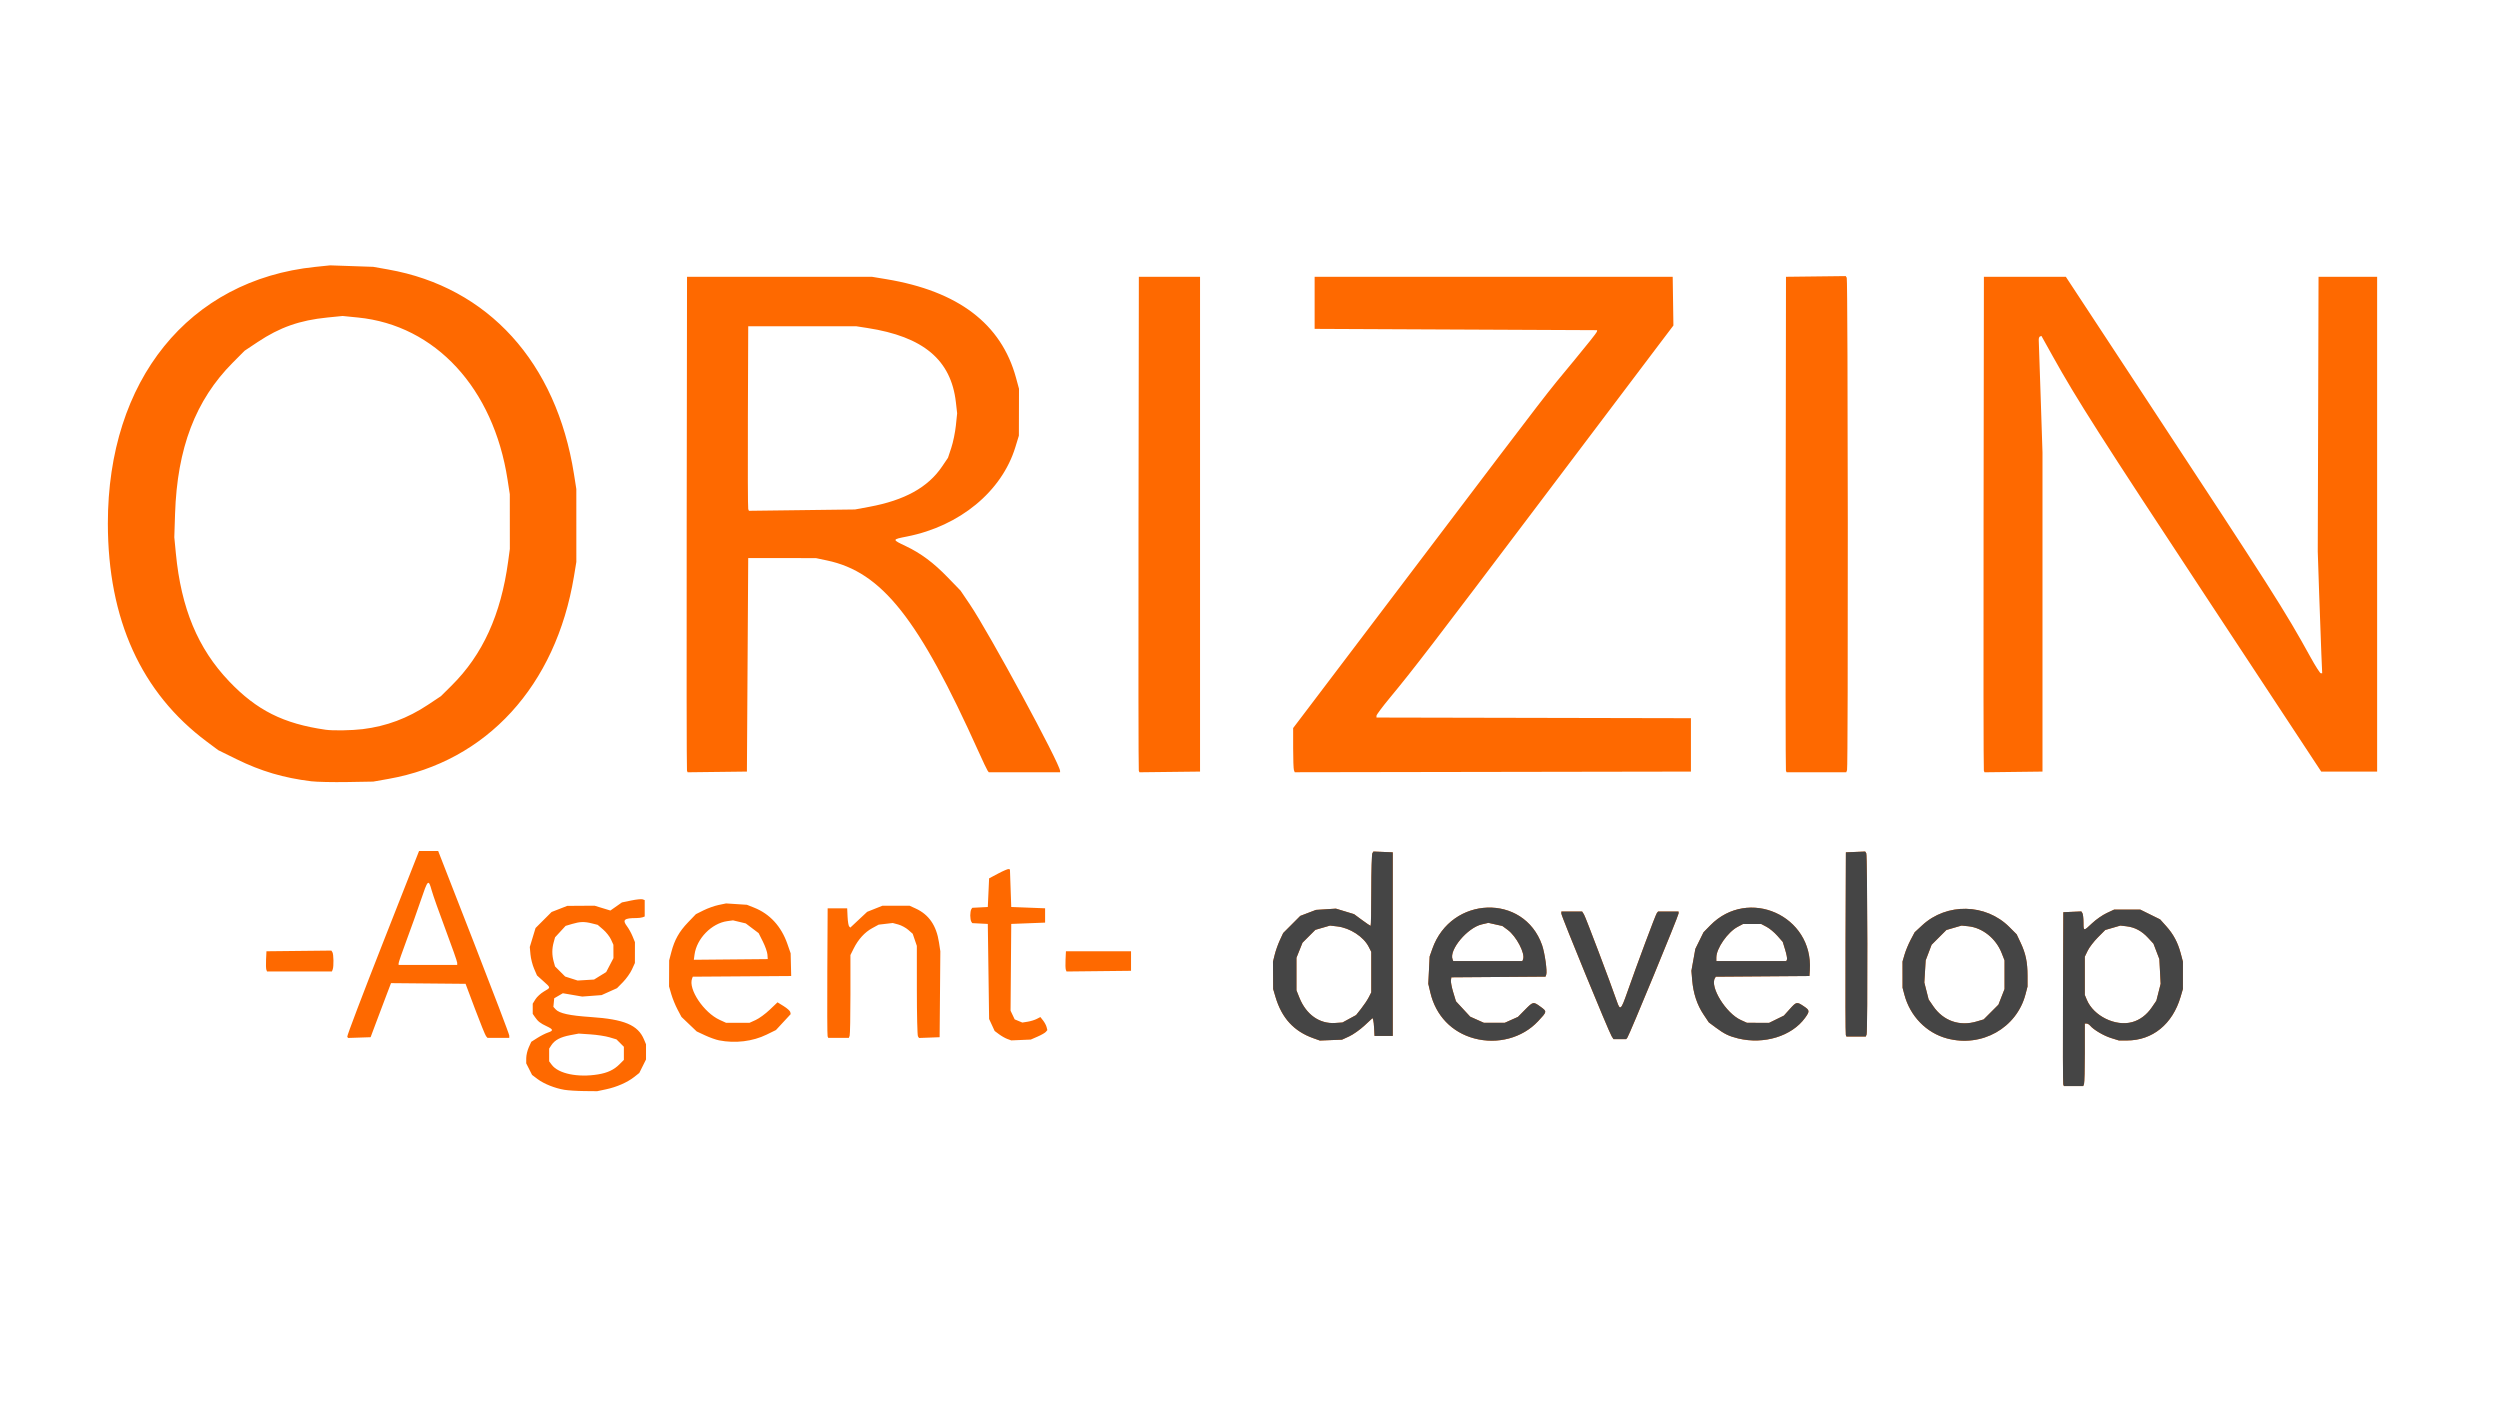 <?xml version="1.0" encoding="UTF-8" standalone="no"?>
<!-- Created with Inkscape (http://www.inkscape.org/) -->

<svg
   xmlns:dc="http://purl.org/dc/elements/1.1/"
   xmlns:cc="http://creativecommons.org/ns#"
   xmlns:rdf="http://www.w3.org/1999/02/22-rdf-syntax-ns#"
   xmlns:svg="http://www.w3.org/2000/svg"
   xmlns="http://www.w3.org/2000/svg"
   xmlns:sodipodi="http://sodipodi.sourceforge.net/DTD/sodipodi-0.dtd"
   xmlns:inkscape="http://www.inkscape.org/namespaces/inkscape"
   version="1.1"
   id="svg10"
   width="1920"
   height="1080"
   viewBox="0 0 1920 1080"
   sodipodi:docname="ORIZIN_Agent_develop.svg"
   inkscape:version="0.92.4 (5da689c313, 2019-01-14)"
   inkscape:export-filename="C:\Users\keita\Documents\ORIZIN_Agent_develop.png"
   inkscape:export-xdpi="211.45107"
   inkscape:export-ydpi="211.45107">
  <defs
     id="defs14" />
  <sodipodi:namedview
     pagecolor="#ffffff"
     bordercolor="#666666"
     borderopacity="1"
     objecttolerance="10"
     gridtolerance="10"
     guidetolerance="10"
     inkscape:pageopacity="0"
     inkscape:pageshadow="2"
     inkscape:window-width="1366"
     inkscape:window-height="705"
     id="namedview12"
     showgrid="false"
     inkscape:zoom="0.35093448"
     inkscape:cx="62.503933"
     inkscape:cy="436.09907"
     inkscape:window-x="-8"
     inkscape:window-y="-8"
     inkscape:window-maximized="1"
     inkscape:current-layer="svg10" />
  <g
     id="g32"
     transform="translate(2.134,-76.923)">
    <path
       style="fill:#fe6900"
       d="m 431.347,913.905 c -7.4,-1.236 -15.757,-4.58 -20.629,-8.254 l -4.218,-3.18 -2.25,-4.448 -2.25,-4.448 0.022,-4.038 c 0.012,-2.221 0.888,-5.945 1.945,-8.276 l 1.924,-4.237 4.708,-2.986 c 2.589,-1.642 6.214,-3.483 8.055,-4.09 4.407,-1.454 4.222,-2.446 -0.903,-4.844 -4.959,-2.32 -6.712,-3.692 -9.046,-7.078 L 407,855.555 v -3.909 -3.909 l 2.087,-3.377 c 1.148,-1.857 4.073,-4.541 6.5,-5.963 5.403,-3.166 5.431,-2.675 -0.451,-7.964 l -4.864,-4.373 -2.249,-5.227 c -1.237,-2.875 -2.481,-7.791 -2.765,-10.924 l -0.517,-5.697 2.211,-7.28 2.211,-7.28 6.168,-6.163 6.168,-6.163 6,-2.342 6,-2.342 10.5,-0.07 10.5,-0.07 6.072,1.855 6.072,1.855 4.428,-3.112 4.428,-3.112 7.174,-1.49 c 3.946,-0.819 7.883,-1.218 8.75,-0.885 L 493,768.214 v 6.286 6.286 l -1.582,0.607 c -0.87,0.334 -3.064,0.607 -4.875,0.607 -9.335,0 -10.881,1.371 -7.127,6.317 1.329,1.751 3.242,5.208 4.25,7.683 l 1.833,4.5 -0.015,8 -0.015,8 -2.282,5 c -1.255,2.75 -4.348,7.104 -6.875,9.676 l -4.593,4.676 -5.917,2.655 -5.917,2.655 -7.432,0.562 -7.432,0.562 -7.446,-1.274 -7.446,-1.274 -3.315,1.929 -3.315,1.929 -0.32,3.295 -0.32,3.295 1.734,1.916 c 2.789,3.081 10.67,4.81 26.873,5.894 25.871,1.731 36.349,6.137 40.985,17.234 l 1.548,3.704 v 5.836 5.836 l -2.579,5.175 -2.579,5.175 -3.836,3.038 c -5.262,4.167 -13.518,7.795 -21.673,9.523 l -6.835,1.448 -10,-0.1 c -5.5,-0.055 -12.319,-0.487 -15.153,-0.96 z m 25.886,-11.856 c 7.245,-1.187 12.167,-3.515 16.421,-7.77 L 477,890.933 v -5.044 -5.044 l -2.835,-2.835 -2.835,-2.835 -5.415,-1.62 c -2.978,-0.891 -9.511,-1.894 -14.517,-2.229 l -9.102,-0.609 -6.534,1.233 c -7.423,1.401 -11.865,3.751 -14.399,7.62 l -1.747,2.666 v 4.886 4.886 l 1.999,2.677 c 5.114,6.85 19.985,9.925 35.618,7.364 z m 1.527,-75.704 4.652,-2.876 2.794,-5.349 2.794,-5.349 -0.022,-5.136 -0.022,-5.136 -1.842,-4.056 c -1.013,-2.231 -3.73,-5.671 -6.037,-7.646 l -4.194,-3.59 -4.384,-1.104 c -5.87,-1.478 -9.166,-1.392 -15.191,0.397 l -5.055,1.501 -4.05,4.394 -4.05,4.394 -1.07,3.855 c -1.357,4.886 -1.36,9.81 -0.011,14.67 l 1.059,3.815 3.892,3.892 3.892,3.892 4.793,1.533 4.793,1.533 6.303,-0.38 6.303,-0.38 4.652,-2.876 z M 1582.46,909.75 c -0.263,-0.688 -0.361,-30.725 -0.219,-66.75 l 0.259,-65.5 6.91,-0.299 6.91,-0.299 0.824,1.299 c 0.453,0.715 0.831,3.887 0.84,7.049 0.019,6.983 0.018,6.983 6.666,0.696 2.939,-2.78 7.933,-6.267 11.097,-7.75 L 1621.5,775.5 h 10.052 10.052 l 7.62,3.766 7.62,3.766 4.665,5.189 c 5.55,6.173 8.944,12.557 11.19,21.045 l 1.649,6.235 -0.013,10.5 -0.013,10.5 -1.749,5.957 C 1666.409,863.452 1651.009,876 1631.408,876 h -6.229 l -5.938,-1.848 c -5.787,-1.801 -13.523,-6.378 -16.17,-9.567 C 1602.347,863.713 1601.135,863 1600.378,863 H 1599 v 22.418 c 0,12.33 -0.273,23.13 -0.607,24 L 1597.786,911 h -7.424 -7.424 z m 52.949,-47.846 c 5.906,-1.64 11.089,-5.525 15.008,-11.25 l 3.528,-5.154 1.649,-6.499 1.649,-6.499 -0.497,-9.501 -0.497,-9.501 -2.26,-5.919 -2.26,-5.919 -4.07,-4.415 c -4.914,-5.331 -10.176,-8.165 -16.561,-8.922 l -4.765,-0.564 -5.819,1.692 -5.819,1.692 -5.653,5.678 c -3.109,3.123 -6.641,7.732 -7.848,10.244 L 1599,811.631 v 14.716 14.716 l 1.549,3.718 c 5.178,12.43 22,20.692 34.86,17.121 z M 550.108,875.918 c -2.415,-0.474 -7.27,-2.209 -10.788,-3.856 l -6.396,-2.993 -5.844,-5.574 -5.844,-5.574 -3.03,-5.711 C 516.541,849.07 514.393,843.8 513.435,840.5 l -1.743,-6 0.043,-10 0.043,-10 1.684,-6.429 c 2.456,-9.375 6.017,-15.703 12.826,-22.794 l 6.032,-6.282 5.87,-2.933 c 3.228,-1.613 8.444,-3.468 11.589,-4.122 l 5.719,-1.189 8,0.518 8,0.518 5.5,2.184 c 12.102,4.806 20.887,14.378 25.58,27.87 l 2.514,7.228 0.203,8.715 0.203,8.715 -37.786,0.262 -37.786,0.262 -0.541,1.411 c -3.114,8.115 8.995,26.21 21.284,31.806 l 4.83,2.199 h 9 9 l 4.779,-2.177 c 2.628,-1.197 7.463,-4.737 10.745,-7.867 l 5.966,-5.691 4.749,2.936 c 2.612,1.615 4.888,3.655 5.057,4.534 l 0.308,1.598 -5.657,6.11 -5.657,6.11 -7.145,3.504 c -10.694,5.244 -24.088,6.865 -36.536,4.42 z M 587.25,810 c -0.137,-1.925 -1.712,-6.408 -3.5,-9.962 l -3.25,-6.462 -4.948,-3.735 -4.948,-3.735 -4.898,-1.175 -4.898,-1.175 -4.407,0.604 c -11.988,1.643 -23.484,13.387 -25.132,25.674 l -0.536,3.999 28.384,-0.266 L 587.5,813.5 Z M 771.5,874.853 c -1.65,-0.61 -4.516,-2.24 -6.369,-3.622 l -3.369,-2.514 -2.131,-4.608 L 757.5,859.5 757,823 l -0.5,-36.5 -5.976,-0.307 -5.976,-0.307 -0.759,-1.193 c -0.417,-0.656 -0.759,-2.768 -0.759,-4.693 0,-1.925 0.341,-4.037 0.759,-4.693 l 0.759,-1.193 5.976,-0.307 L 756.5,773.5 l 0.5,-11 0.5,-11 7,-3.717 c 3.85,-2.044 7.45,-3.583 8,-3.419 l 1,0.298 0.5,14.419 0.5,14.419 13,0.5 13,0.5 v 5.5 5.5 l -13,0.5 -13,0.5 -0.264,33.32 -0.264,33.32 1.584,3.337 1.584,3.337 2.941,1.218 2.941,1.218 4.094,-0.655 c 2.252,-0.36 5.367,-1.313 6.923,-2.118 l 2.829,-1.463 2.088,2.654 c 1.148,1.46 2.353,3.712 2.678,5.005 l 0.59,2.35 -1.143,1.377 c -0.629,0.758 -3.491,2.398 -6.362,3.646 l -5.219,2.269 -7.5,0.321 -7.5,0.321 z m 234.987,-0.594 c -14.972,-5.351 -24.251,-15.501 -29.072,-31.802 L 975.653,836.5 975.585,826 975.518,815.5 976.886,810 c 0.752,-3.025 2.514,-7.975 3.915,-11 l 2.547,-5.5 6.576,-6.591 6.576,-6.591 6,-2.291 6,-2.291 7.664,-0.491 7.664,-0.491 6.965,2.116 6.965,2.116 6.123,4.508 c 3.368,2.479 6.347,4.508 6.621,4.508 0.274,0 0.504,-12.262 0.512,-27.25 0.01,-14.988 0.386,-27.834 0.838,-28.547 l 0.823,-1.297 7.412,0.297 7.412,0.297 v 70.5 70.5 h -7 -7 l -0.277,-5.5 c -0.152,-3.025 -0.493,-6.108 -0.757,-6.851 l -0.48,-1.351 -6.224,5.762 c -3.423,3.169 -8.707,6.903 -11.743,8.298 l -5.519,2.536 -8.5,0.329 -8.5,0.329 z m 27.614,-14.908 5.244,-2.851 3.899,-4.931 c 2.145,-2.712 4.767,-6.631 5.828,-8.71 L 1051,839.08 V 823.5 807.92 l -1.966,-3.853 c -3.959,-7.76 -14.36,-14.509 -24.121,-15.651 l -5.587,-0.654 -5.636,1.638 -5.636,1.638 -4.941,4.941 -4.941,4.941 -2.316,5.789 -2.316,5.789 v 12.5 12.5 l 2.263,5.647 c 5.196,12.964 15.409,20.212 27.375,19.428 l 5.679,-0.372 z m 96.011,15.068 c -17.261,-4.642 -29.558,-17.461 -33.73,-35.161 l -1.593,-6.759 0.52,-10.5 0.521,-10.5 2.089,-5.919 c 14.379,-40.738 70.265,-42.629 84.246,-2.851 2.098,5.968 4.116,20.375 3.192,22.783 l -0.561,1.463 -36.148,0.262 -36.148,0.262 -0.328,2.314 c -0.18,1.273 0.615,5.418 1.767,9.211 l 2.095,6.897 5.473,5.911 5.473,5.911 5.26,2.352 5.261,2.352 h 8 8 l 5.086,-2.277 5.086,-2.277 5.38,-5.447 c 6.275,-6.354 6.369,-6.373 11.798,-2.441 5.264,3.813 5.28,3.713 -1.781,11.261 -11.985,12.812 -31.115,17.951 -48.957,13.153 z m 37.486,-60.815 c 1.718,-4.476 -5.21,-17.675 -11.834,-22.546 l -4.051,-2.979 -5.385,-1.205 -5.385,-1.205 -5.039,1.163 c -11.032,2.547 -25.281,19.535 -22.488,26.813 L 1113.937,815 h 26.563 26.563 z m 165.143,60.833 c -6.984,-1.693 -10.654,-3.487 -17.368,-8.494 l -5.127,-3.823 -4.114,-6.161 c -4.886,-7.316 -7.813,-16.167 -8.656,-26.169 l -0.614,-7.292 1.519,-8.427 1.519,-8.427 3.132,-6.362 3.132,-6.362 5.168,-5.281 c 29.195,-29.83 79.177,-7.426 76.466,34.275 l -0.298,4.584 -35.949,0.263 -35.949,0.263 -0.652,1.055 c -4.128,6.679 8.415,27.014 19.874,32.222 l 4.676,2.125 8.5,0.036 8.5,0.036 5.703,-2.8 5.703,-2.8 4.45,-4.95 c 5.166,-5.746 5.405,-5.798 10.666,-2.317 4.742,3.138 4.835,3.885 1.127,9.003 -10.196,14.075 -31.505,20.625 -51.407,15.802 z m 37.53,-60.702 c 0.267,-0.695 -0.355,-4.001 -1.382,-7.347 l -1.867,-6.083 -4.132,-4.695 c -2.273,-2.582 -5.99,-5.675 -8.261,-6.873 L 1350.5,786.559 h -7 -7 l -4.068,2.148 c -7.697,4.064 -16.397,16.537 -16.422,23.543 l -0.01,2.75 h 26.893 26.893 l 0.485,-1.264 z m 122.834,60.682 c -15.792,-4.247 -28.264,-17.061 -32.652,-33.548 l -1.429,-5.369 -0.012,-10.069 -0.012,-10.069 1.595,-5.431 c 0.877,-2.987 2.975,-8.038 4.662,-11.223 l 3.066,-5.792 5.795,-5.365 c 18.787,-17.393 48.79,-16.804 66.908,1.315 l 5.633,5.634 3.065,6.5 c 3.879,8.226 5.275,14.933 5.275,25.339 v 8.241 l -1.531,5.879 c -6.777,26.019 -33.657,41.141 -60.364,33.959 z m 22.883,-13.006 5.35,-1.589 5.668,-5.668 5.668,-5.668 2.343,-5.993 2.343,-5.993 v -11 -11 l -2.214,-5.647 c -4.377,-11.165 -14.675,-19.433 -25.61,-20.561 l -5.188,-0.535 -5.827,1.694 -5.827,1.694 -5.685,5.685 -5.685,5.685 -2.274,5.993 -2.274,5.993 -0.512,8.5 -0.512,8.5 1.651,6.5 1.651,6.5 3.526,5.151 c 7.736,11.301 20.189,15.685 33.406,11.76 z M 1235.614,872.75 C 1233.469,869.382 1197,780.466 1197,778.606 V 777 h 7.977 7.977 l 1.411,2.25 c 1.25,1.994 20.367,52.494 25.256,66.717 2.508,7.296 3.195,6.703 7.943,-6.859 7.498,-21.415 21.753,-59.595 22.722,-60.857 l 0.959,-1.25 h 7.878 7.878 v 1.477 c 0,1.662 -37.801,93.327 -39.289,95.273 l -0.956,1.25 h -4.854 -4.854 z m -971.048,0.356 c -0.33,-0.533 11.94,-32.838 27.267,-71.788 L 319.698,730.5 h 7.348 7.348 l 27.295,70 c 15.012,38.5 27.299,70.787 27.303,71.75 L 389,874 h -8.378 -8.378 l -1.114,-1.343 c -0.613,-0.738 -4.397,-10.076 -8.41,-20.75 L 355.425,832.5 l -28.629,-0.265 -28.629,-0.265 -3.535,9.265 c -1.944,5.096 -5.472,14.44 -7.839,20.765 l -4.303,11.5 -8.663,0.288 -8.663,0.288 z M 349,816.347 c 0,-0.909 -3.988,-12.271 -8.862,-25.25 -4.874,-12.979 -9.706,-26.637 -10.739,-30.351 -2.475,-8.906 -2.887,-8.524 -8.408,7.802 -2.595,7.673 -7.48,21.354 -10.855,30.401 -3.375,9.047 -6.137,17.035 -6.137,17.75 V 818 H 326.5 349 Z M 633.458,872.75 c -0.263,-0.688 -0.362,-23.075 -0.219,-49.75 L 633.5,774.5 h 7.5 7.5 l 0.303,6.5 c 0.167,3.575 0.709,6.908 1.206,7.406 l 0.903,0.906 6.477,-6.059 6.477,-6.059 5.817,-2.323 5.817,-2.323 10.5,-10e-4 10.5,-0.001 4.551,2.083 c 10.169,4.654 15.96,13.044 17.947,26.001 l 1.054,6.871 -0.276,33 -0.276,33 -7.913,0.295 -7.913,0.295 -0.822,-1.295 c -0.452,-0.712 -0.828,-16.627 -0.837,-35.367 L 702,803.356 l -1.584,-4.648 -1.584,-4.648 -3.403,-2.988 c -1.872,-1.643 -5.322,-3.505 -7.666,-4.137 l -4.263,-1.149 -5.417,0.635 -5.417,0.635 -4.942,2.69 c -5.76,3.135 -10.707,8.571 -14.225,15.631 L 651,810.393 v 30.222 c 0,16.622 -0.273,30.934 -0.607,31.804 L 649.786,874 h -7.924 -7.924 z m 782.002,-1 c -0.263,-0.688 -0.361,-32.525 -0.219,-70.75 l 0.259,-69.5 7.412,-0.297 7.412,-0.297 0.823,1.297 c 0.937,1.478 1.177,136.791 0.246,139.215 L 1430.786,873 h -7.424 -7.424 z M 202.417,821.645 c -0.286,-0.745 -0.384,-4.233 -0.219,-7.75 L 202.5,807.5 l 24.93,-0.268 24.93,-0.268 0.805,1.268 c 0.945,1.488 1.108,10.895 0.228,13.186 L 252.786,823 h -24.924 -24.924 z m 614.007,0.018 c -0.29,-0.755 -0.391,-4.25 -0.225,-7.768 L 816.5,807.5 h 25 25 v 7.5 7.5 l -24.775,0.268 -24.775,0.268 -0.527,-1.373 z M 237,676.957 c -21.281,-2.593 -38.765,-7.76 -57.5,-16.993 l -14,-6.899 -8.81,-6.568 C 106.315,608.944 80.749,552.592 80.702,479 80.632,368.907 142.813,291.944 239.944,281.902 l 11.444,-1.183 16.556,0.567 16.556,0.567 11.5,2.036 C 372.762,297.483 425.153,355.175 438.673,441 l 1.812,11.5 0.005,28 0.005,28 -1.815,11 c -13.886,84.178 -67.075,142.267 -142.501,155.627 l -11.678,2.068 -20,0.338 c -11,0.186 -23.375,-0.074 -27.5,-0.576 z m 39.5,-40.065 c 18.056,-2.213 34.471,-8.341 49.994,-18.664 l 10.006,-6.654 8.106,-8.036 C 368.574,579.775 382.576,549.05 388.142,508 l 1.288,-9.5 -0.019,-21 -0.019,-21 -1.733,-11.269 C 376.871,375.102 332.225,326.718 272.819,320.778 L 261,319.596 l -11.75,1.18 c -21.191,2.128 -36.467,7.502 -53.43,18.794 l -10.094,6.72 -9.165,9.225 c -28.549,28.735 -42.612,65.602 -44.244,115.985 l -0.583,18 1.203,12.5 c 4.055,42.143 16.862,72.925 40.812,98.092 21.259,22.339 41.74,32.622 74.25,37.278 5.592,0.801 20.041,0.558 28.5,-0.478 z m 248.969,31.877 C 525.204,668.071 525.102,582.45 525.243,478.5 L 525.5,289.5 h 71 71 l 11,1.822 c 55.27,9.156 88.387,34.308 99.642,75.678 l 2.312,8.499 -0.045,18 -0.045,18 -2.695,8.807 c -10.411,34.028 -42.647,60.634 -83.17,68.644 -11.706,2.314 -11.705,2.304 -0.965,7.405 11.548,5.484 21.274,12.733 32.132,23.948 l 9.871,10.195 7.132,10.531 C 757.361,562.723 812,663.568 812,668.989 V 670 h -27.378 -27.378 l -0.924,-1.25 c -0.508,-0.688 -3.556,-7.1 -6.774,-14.25 C 703.343,551.817 675.183,516.264 633,507.353 l -8.5,-1.796 -26,-0.029 -26,-0.029 -0.5,82 -0.5,82 -22.774,0.269 -22.774,0.269 -0.482,-1.269 z M 665.5,466.159 c 27.121,-5.024 45.055,-14.944 55.838,-30.887 l 4.58,-6.772 2.541,-7.676 c 1.398,-4.222 2.98,-11.906 3.516,-17.078 l 0.975,-9.402 -0.964,-8.485 C 728.286,353.305 707.048,335.485 664,328.818 l -8.5,-1.316 -41.5,-10e-4 -41.5,-0.001 -0.259,69.5 c -0.142,38.225 -0.025,70.111 0.26,70.858 l 0.519,1.358 40.74,-0.51 40.74,-0.51 11,-2.038 z M 872.469,668.768 C 872.204,668.071 872.102,582.45 872.243,478.5 L 872.5,289.5 h 23.5 23.5 v 190 190 l -23.274,0.268 -23.274,0.268 z m 119.139,-0.347 C 991.274,667.55 991,659.913 991,651.452 v -15.385 l 9.323,-12.284 c 5.128,-6.756 47.51,-62.684 94.183,-124.284 95.483,-126.02 89.994,-118.897 112.687,-146.236 9.238,-11.13 16.912,-20.805 17.052,-21.5 L 1224.5,330.5 1116,330 1007.5,329.5 v -20 -20 h 137.5 137.5 l 0.272,18.705 0.272,18.705 -12.338,16.295 C 1263.92,352.167 1222.87,406.525 1179.483,464 1098.692,571.024 1083.122,591.316 1065.254,612.867 1059.614,619.668 1055,625.854 1055,626.613 v 1.379 l 120.75,0.254 120.75,0.254 v 20.5 20.5 l -152.142,0.253 -152.142,0.253 z M 1369.462,668.75 c -0.261,-0.688 -0.36,-86.3 -0.219,-190.25 l 0.257,-189 22.929,-0.269 22.929,-0.269 0.806,1.269 c 0.924,1.456 1.151,375.785 0.229,378.187 L 1415.786,670 h -22.924 -22.924 z m 152.007,0.019 c -0.265,-0.698 -0.367,-86.319 -0.226,-190.269 l 0.257,-189 h 31.463 31.463 l 57.846,88 c 101.207,153.964 110.125,167.962 130.129,204.25 3.714,6.737 7.238,12.25 7.83,12.25 h 1.077 l -0.642,-14.75 c -0.353,-8.113 -1.12,-29.15 -1.704,-46.75 l -1.062,-32 0.3,-105.5 0.3,-105.5 h 22.5 22.5 v 190 190 h -21.473 -21.473 l -86.301,-131 C 1610.518,411.395 1592.94,383.835 1574.489,350.717 l -8.793,-15.783 -1.098,0.384 c -0.604,0.211 -1.041,1.463 -0.971,2.783 0.07,1.319 0.745,21.299 1.5,44.399 l 1.373,42 V 547 669.5 l -22.274,0.269 -22.274,0.269 z"
       id="path36"
       inkscape:connector-curvature="0" />
    <path
       style="fill:#454545"
       d="m 1582.46,909.75 c -0.263,-0.688 -0.361,-30.725 -0.219,-66.75 l 0.259,-65.5 6.91,-0.299 6.91,-0.299 0.824,1.299 c 0.453,0.715 0.831,3.887 0.84,7.049 0.019,6.983 0.018,6.983 6.666,0.696 2.939,-2.78 7.933,-6.267 11.097,-7.75 L 1621.5,775.5 h 10.052 10.052 l 7.62,3.766 7.62,3.766 4.665,5.189 c 5.55,6.173 8.944,12.557 11.19,21.045 l 1.649,6.235 -0.013,10.5 -0.013,10.5 -1.749,5.957 C 1666.409,863.452 1651.009,876 1631.408,876 h -6.229 l -5.938,-1.848 c -5.787,-1.801 -13.523,-6.378 -16.17,-9.567 C 1602.347,863.713 1601.135,863 1600.378,863 H 1599 v 22.418 c 0,12.33 -0.273,23.13 -0.607,24 L 1597.786,911 h -7.424 -7.424 z m 52.949,-47.846 c 5.906,-1.64 11.089,-5.525 15.008,-11.25 l 3.528,-5.154 1.649,-6.499 1.649,-6.499 -0.497,-9.501 -0.497,-9.501 -2.26,-5.919 -2.26,-5.919 -4.07,-4.415 c -4.914,-5.331 -10.176,-8.165 -16.561,-8.922 l -4.765,-0.564 -5.819,1.692 -5.819,1.692 -5.653,5.678 c -3.109,3.123 -6.641,7.732 -7.848,10.244 L 1599,811.631 v 14.716 14.716 l 1.549,3.718 c 5.178,12.43 22,20.692 34.86,17.121 z m -628.922,12.356 c -14.972,-5.351 -24.251,-15.501 -29.072,-31.802 L 975.653,836.5 975.585,826 975.518,815.5 976.886,810 c 0.752,-3.025 2.514,-7.975 3.915,-11 l 2.547,-5.5 6.576,-6.591 6.576,-6.591 6,-2.291 6,-2.291 7.664,-0.491 7.664,-0.491 6.965,2.116 6.965,2.116 6.123,4.508 c 3.368,2.479 6.347,4.508 6.621,4.508 0.274,0 0.504,-12.262 0.512,-27.25 0.01,-14.988 0.386,-27.834 0.838,-28.547 l 0.823,-1.297 7.412,0.297 7.412,0.297 v 70.5 70.5 h -7 -7 l -0.277,-5.5 c -0.152,-3.025 -0.493,-6.108 -0.757,-6.851 l -0.48,-1.351 -6.224,5.762 c -3.423,3.169 -8.707,6.903 -11.743,8.298 l -5.519,2.536 -8.5,0.329 -8.5,0.329 z m 27.614,-14.908 5.244,-2.851 3.899,-4.931 c 2.145,-2.712 4.767,-6.631 5.828,-8.71 L 1051,839.08 V 823.5 807.92 l -1.966,-3.853 c -3.959,-7.76 -14.36,-14.509 -24.121,-15.651 l -5.587,-0.654 -5.636,1.638 -5.636,1.638 -4.941,4.941 -4.941,4.941 -2.316,5.789 -2.316,5.789 v 12.5 12.5 l 2.263,5.647 c 5.196,12.964 15.409,20.212 27.375,19.428 l 5.679,-0.372 z m 96.011,15.068 c -17.261,-4.642 -29.558,-17.461 -33.73,-35.161 l -1.593,-6.759 0.52,-10.5 0.521,-10.5 2.089,-5.919 c 14.379,-40.738 70.265,-42.629 84.246,-2.851 2.098,5.968 4.116,20.375 3.192,22.783 l -0.561,1.463 -36.148,0.262 -36.148,0.262 -0.328,2.314 c -0.18,1.273 0.615,5.418 1.767,9.211 l 2.095,6.897 5.473,5.911 5.473,5.911 5.26,2.352 5.261,2.352 h 8 8 l 5.086,-2.277 5.086,-2.277 5.38,-5.447 c 6.275,-6.354 6.369,-6.373 11.798,-2.441 5.264,3.813 5.28,3.713 -1.781,11.261 -11.985,12.812 -31.115,17.951 -48.957,13.153 z m 37.486,-60.815 c 1.718,-4.476 -5.21,-17.675 -11.834,-22.546 l -4.051,-2.979 -5.385,-1.205 -5.385,-1.205 -5.039,1.163 c -11.032,2.547 -25.281,19.535 -22.488,26.813 L 1113.937,815 h 26.563 26.563 z m 165.143,60.833 c -6.984,-1.693 -10.654,-3.487 -17.368,-8.494 l -5.127,-3.823 -4.114,-6.161 c -4.886,-7.316 -7.813,-16.167 -8.656,-26.169 l -0.614,-7.292 1.519,-8.427 1.519,-8.427 3.132,-6.362 3.132,-6.362 5.168,-5.281 c 29.195,-29.83 79.177,-7.426 76.466,34.275 l -0.298,4.584 -35.949,0.263 -35.949,0.263 -0.652,1.055 c -4.128,6.679 8.415,27.014 19.874,32.222 l 4.676,2.125 8.5,0.036 8.5,0.036 5.703,-2.8 5.703,-2.8 4.45,-4.95 c 5.166,-5.746 5.405,-5.798 10.666,-2.317 4.742,3.138 4.835,3.885 1.127,9.003 -10.196,14.075 -31.505,20.625 -51.407,15.802 z m 37.53,-60.702 c 0.267,-0.695 -0.355,-4.001 -1.382,-7.347 l -1.867,-6.083 -4.132,-4.695 c -2.273,-2.582 -5.99,-5.675 -8.261,-6.873 L 1350.5,786.559 h -7 -7 l -4.068,2.148 c -7.697,4.064 -16.397,16.537 -16.422,23.543 l -0.01,2.75 h 26.893 26.893 l 0.485,-1.264 z m 122.834,60.682 c -15.792,-4.247 -28.264,-17.061 -32.652,-33.548 l -1.429,-5.369 -0.012,-10.069 -0.012,-10.069 1.595,-5.431 c 0.877,-2.987 2.975,-8.038 4.662,-11.223 l 3.066,-5.792 5.795,-5.365 c 18.787,-17.393 48.79,-16.804 66.908,1.315 l 5.633,5.634 3.065,6.5 c 3.879,8.226 5.275,14.933 5.275,25.339 v 8.241 l -1.531,5.879 c -6.777,26.019 -33.657,41.141 -60.364,33.959 z m 22.883,-13.006 5.35,-1.589 5.668,-5.668 5.668,-5.668 2.343,-5.993 2.343,-5.993 v -11 -11 l -2.214,-5.647 c -4.377,-11.165 -14.675,-19.433 -25.61,-20.561 l -5.188,-0.535 -5.827,1.694 -5.827,1.694 -5.685,5.685 -5.685,5.685 -2.274,5.993 -2.274,5.993 -0.512,8.5 -0.512,8.5 1.651,6.5 1.651,6.5 3.526,5.151 c 7.736,11.301 20.189,15.685 33.406,11.76 z M 1235.614,872.75 C 1233.469,869.382 1197,780.466 1197,778.606 V 777 h 7.977 7.977 l 1.411,2.25 c 1.25,1.994 20.367,52.494 25.256,66.717 2.508,7.296 3.195,6.703 7.943,-6.859 7.498,-21.415 21.753,-59.595 22.722,-60.857 l 0.959,-1.25 h 7.878 7.878 v 1.477 c 0,1.662 -37.801,93.327 -39.289,95.273 l -0.956,1.25 h -4.854 -4.854 z m 179.846,-1 c -0.263,-0.688 -0.361,-32.525 -0.219,-70.75 l 0.259,-69.5 7.412,-0.297 7.412,-0.297 0.823,1.297 c 0.937,1.478 1.177,136.791 0.246,139.215 L 1430.786,873 h -7.424 -7.424 z"
       id="path34"
       inkscape:connector-curvature="0" />
  </g>
</svg>
